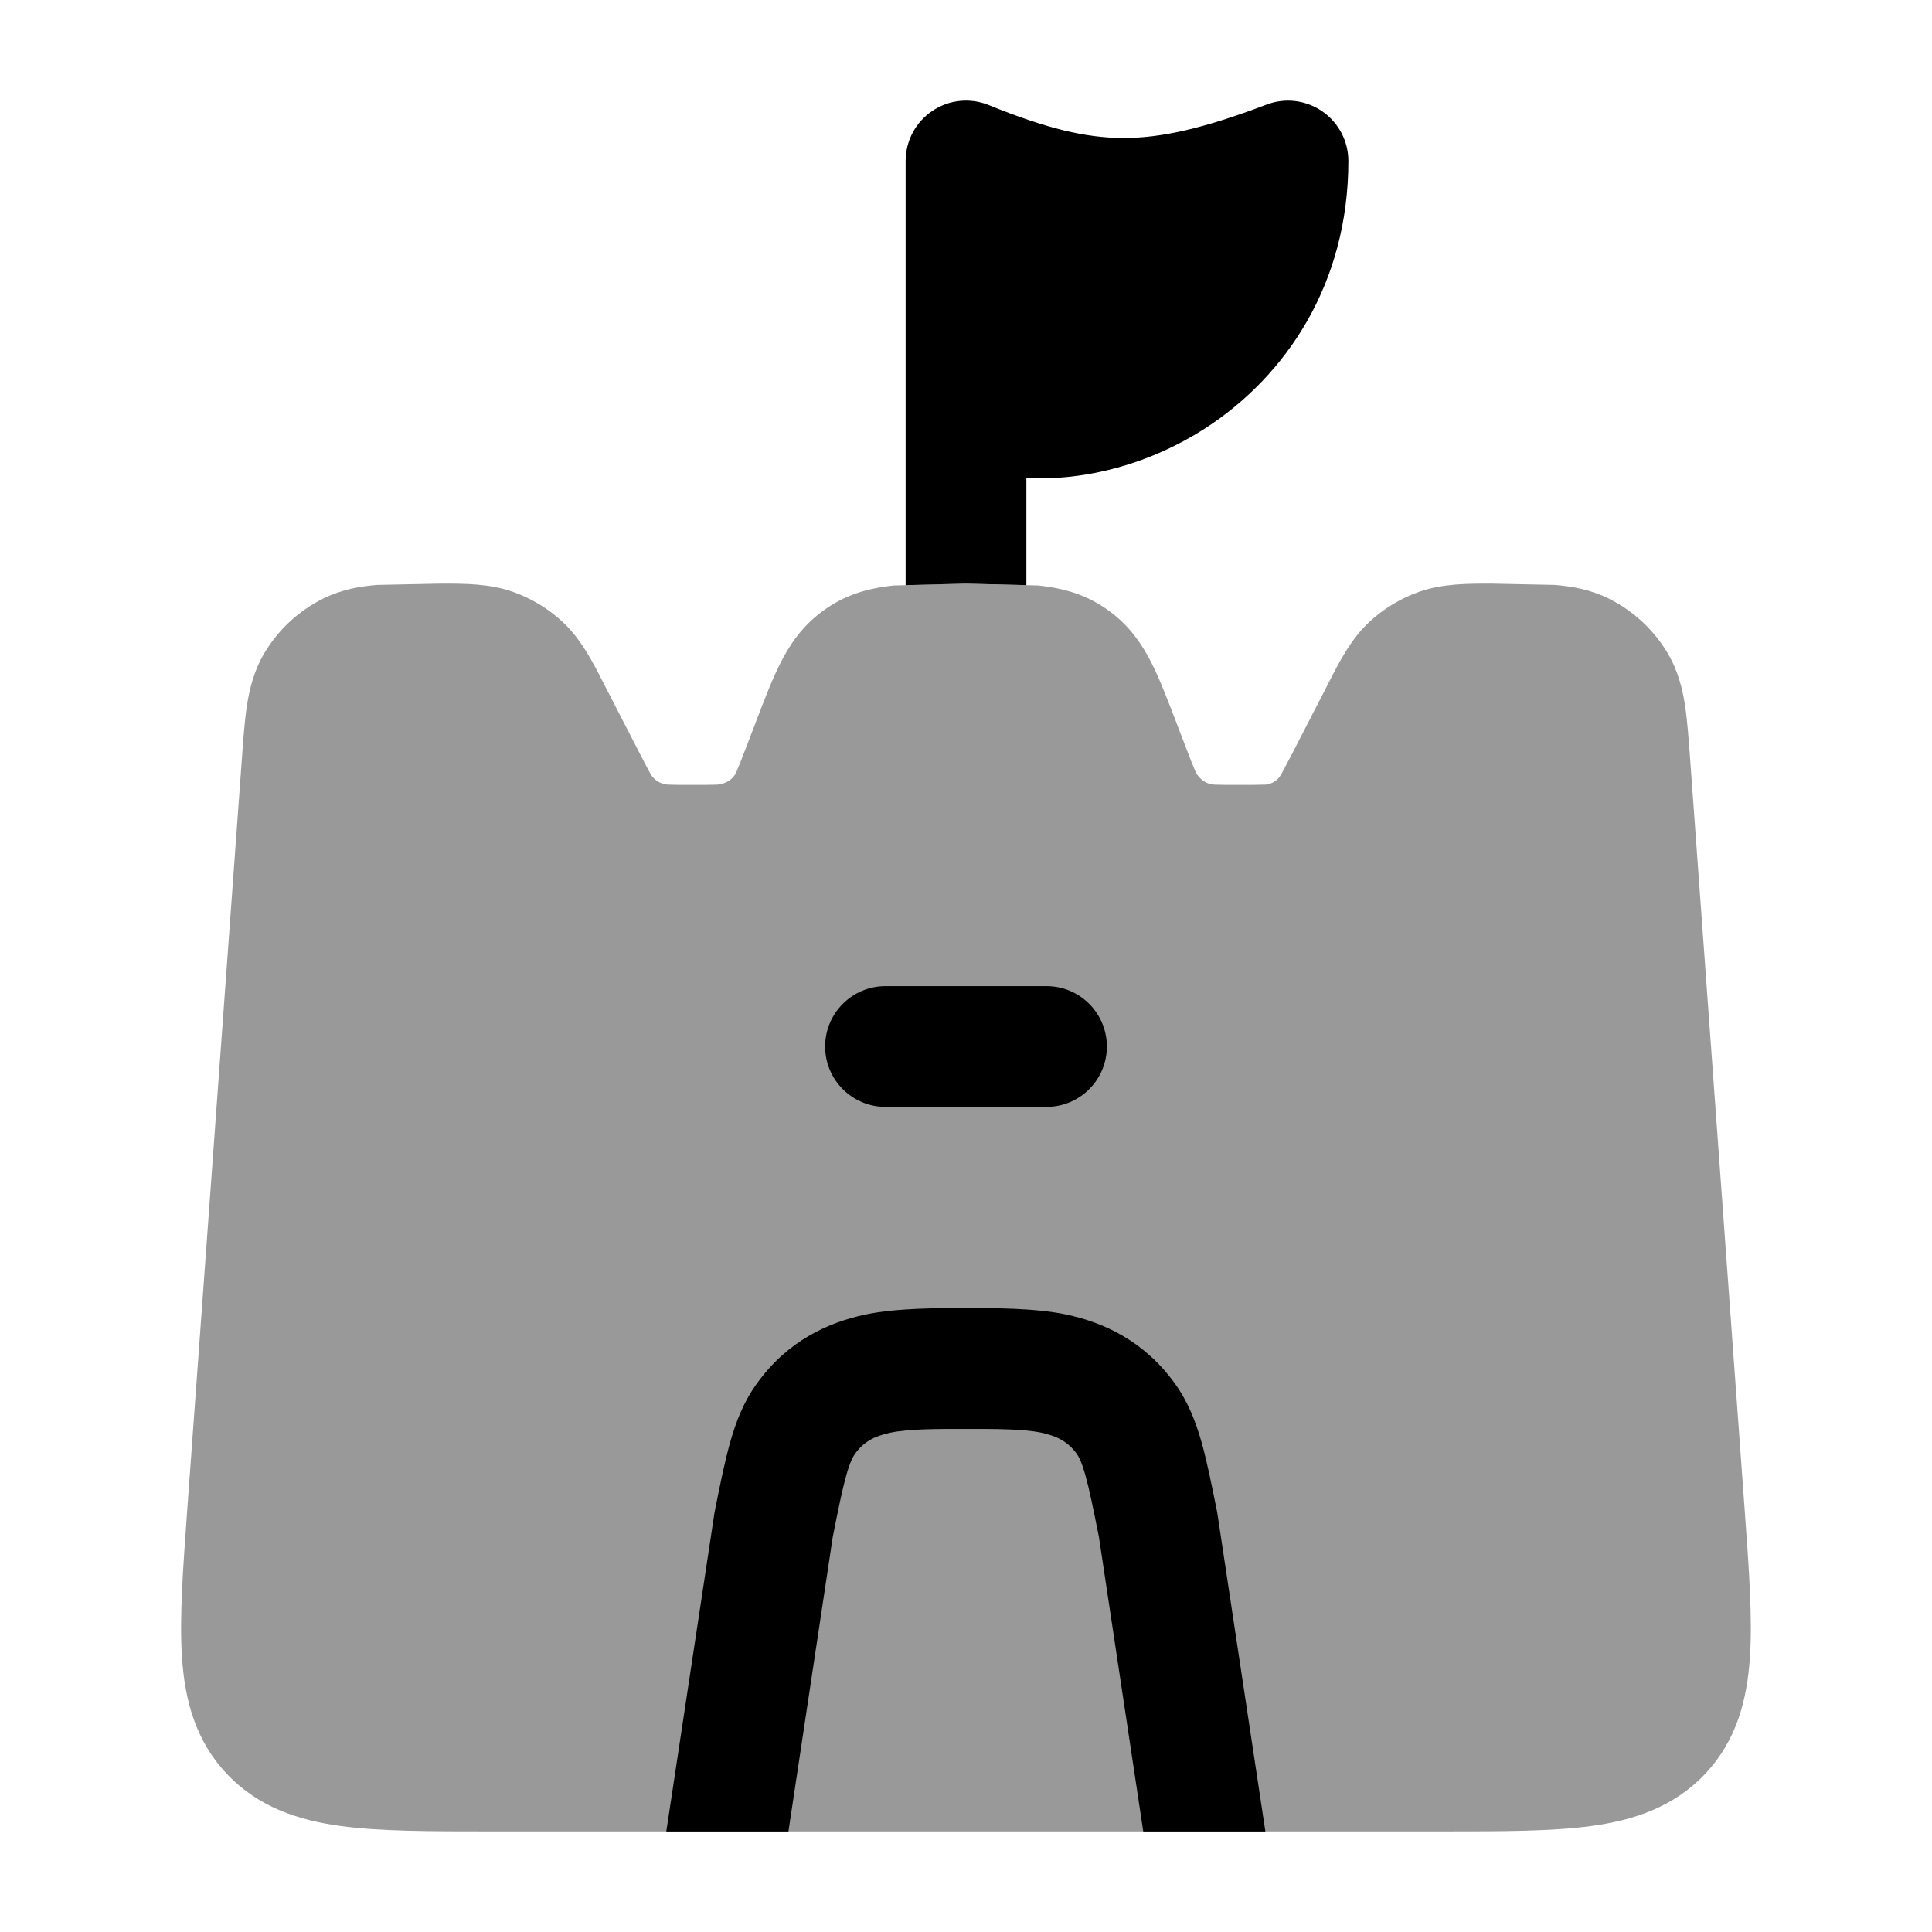 <svg width="24" height="24" viewBox="0 0 24 24" xmlns="http://www.w3.org/2000/svg">
<path d="M11.25 7.269L12 7.25L12.75 7.269V5.937C13.511 5.978 14.305 5.749 14.965 5.325C15.973 4.676 16.75 3.527 16.75 2C16.75 1.754 16.629 1.523 16.426 1.383C16.223 1.243 15.964 1.211 15.734 1.299C14.948 1.597 14.425 1.715 13.952 1.714C13.483 1.713 12.996 1.595 12.283 1.305C12.051 1.211 11.788 1.238 11.581 1.378C11.374 1.517 11.25 1.75 11.25 2V7.269Z" fill="currentColor"/>
<path opacity="0.4" d="M5.466 7.25C5.763 7.249 6.075 7.249 6.364 7.349C6.598 7.431 6.813 7.56 6.994 7.73C7.218 7.941 7.361 8.219 7.494 8.479L7.527 8.544L7.951 9.367C8.014 9.49 8.05 9.559 8.08 9.611C8.101 9.655 8.178 9.745 8.31 9.747C8.371 9.75 8.452 9.75 8.592 9.75C8.747 9.75 8.838 9.75 8.906 9.747C8.966 9.745 9.098 9.711 9.149 9.586C9.176 9.525 9.208 9.443 9.263 9.299L9.396 8.952C9.497 8.687 9.593 8.437 9.696 8.234C9.811 8.008 9.963 7.782 10.206 7.601C10.246 7.571 10.287 7.543 10.329 7.517C10.586 7.358 10.851 7.299 11.104 7.273L12 7.25L12.896 7.273C13.148 7.299 13.414 7.358 13.671 7.517C13.713 7.543 13.754 7.571 13.794 7.601C14.037 7.782 14.189 8.008 14.304 8.234C14.407 8.437 14.502 8.687 14.604 8.952L14.737 9.299C14.792 9.443 14.824 9.525 14.851 9.586C14.874 9.638 14.955 9.744 15.093 9.747C15.162 9.75 15.252 9.75 15.408 9.75C15.548 9.75 15.628 9.75 15.689 9.747C15.74 9.752 15.856 9.732 15.92 9.611L16.049 9.367L16.473 8.544L16.506 8.479C16.639 8.219 16.781 7.941 17.006 7.73C17.187 7.56 17.402 7.431 17.636 7.349C17.925 7.249 18.236 7.249 18.534 7.25L19.313 7.266C19.523 7.283 19.75 7.321 19.977 7.432C20.28 7.581 20.536 7.814 20.711 8.105C20.842 8.322 20.898 8.547 20.931 8.755C20.96 8.946 20.977 9.175 20.995 9.422L21.675 18.784C21.727 19.492 21.771 20.101 21.738 20.59C21.703 21.114 21.574 21.621 21.18 22.038C20.787 22.453 20.287 22.613 19.764 22.684C19.273 22.75 18.654 22.75 17.93 22.75H6.07C5.346 22.75 4.727 22.75 4.236 22.684C3.713 22.613 3.213 22.453 2.82 22.038C2.425 21.621 2.296 21.114 2.261 20.59C2.228 20.101 2.273 19.492 2.324 18.784L3.005 9.422C3.023 9.175 3.039 8.946 3.069 8.755C3.102 8.547 3.158 8.322 3.289 8.105C3.464 7.814 3.719 7.581 4.023 7.432C4.249 7.321 4.477 7.283 4.687 7.266L5.466 7.25Z" fill="currentColor"/>
<path d="M13.243 16.329C12.852 16.247 12.319 16.249 11.999 16.25C11.679 16.249 11.144 16.247 10.754 16.329C10.274 16.43 9.78 16.665 9.407 17.18C9.238 17.412 9.142 17.661 9.07 17.918C9.002 18.159 8.943 18.452 8.876 18.789L8.277 22.751H9.794L10.345 19.091C10.417 18.731 10.464 18.5 10.513 18.325C10.561 18.156 10.597 18.094 10.621 18.06C10.725 17.916 10.854 17.841 11.063 17.797C11.287 17.75 11.651 17.75 11.999 17.751C12.348 17.75 12.709 17.75 12.934 17.797C13.142 17.841 13.271 17.916 13.376 18.06C13.4 18.094 13.435 18.156 13.483 18.325C13.532 18.5 13.579 18.731 13.651 19.091L14.202 22.751H15.719L15.121 18.789C15.053 18.452 14.995 18.159 14.927 17.918C14.854 17.661 14.758 17.412 14.59 17.18C14.216 16.665 13.722 16.43 13.243 16.329Z" fill="currentColor"/>
<path fill-rule="evenodd" clip-rule="evenodd" d="M10.25 13C10.25 12.586 10.586 12.25 11 12.25H13C13.414 12.25 13.75 12.586 13.75 13C13.75 13.414 13.414 13.75 13 13.75H11C10.586 13.75 10.25 13.414 10.25 13Z" fill="currentColor"/>
</svg>
